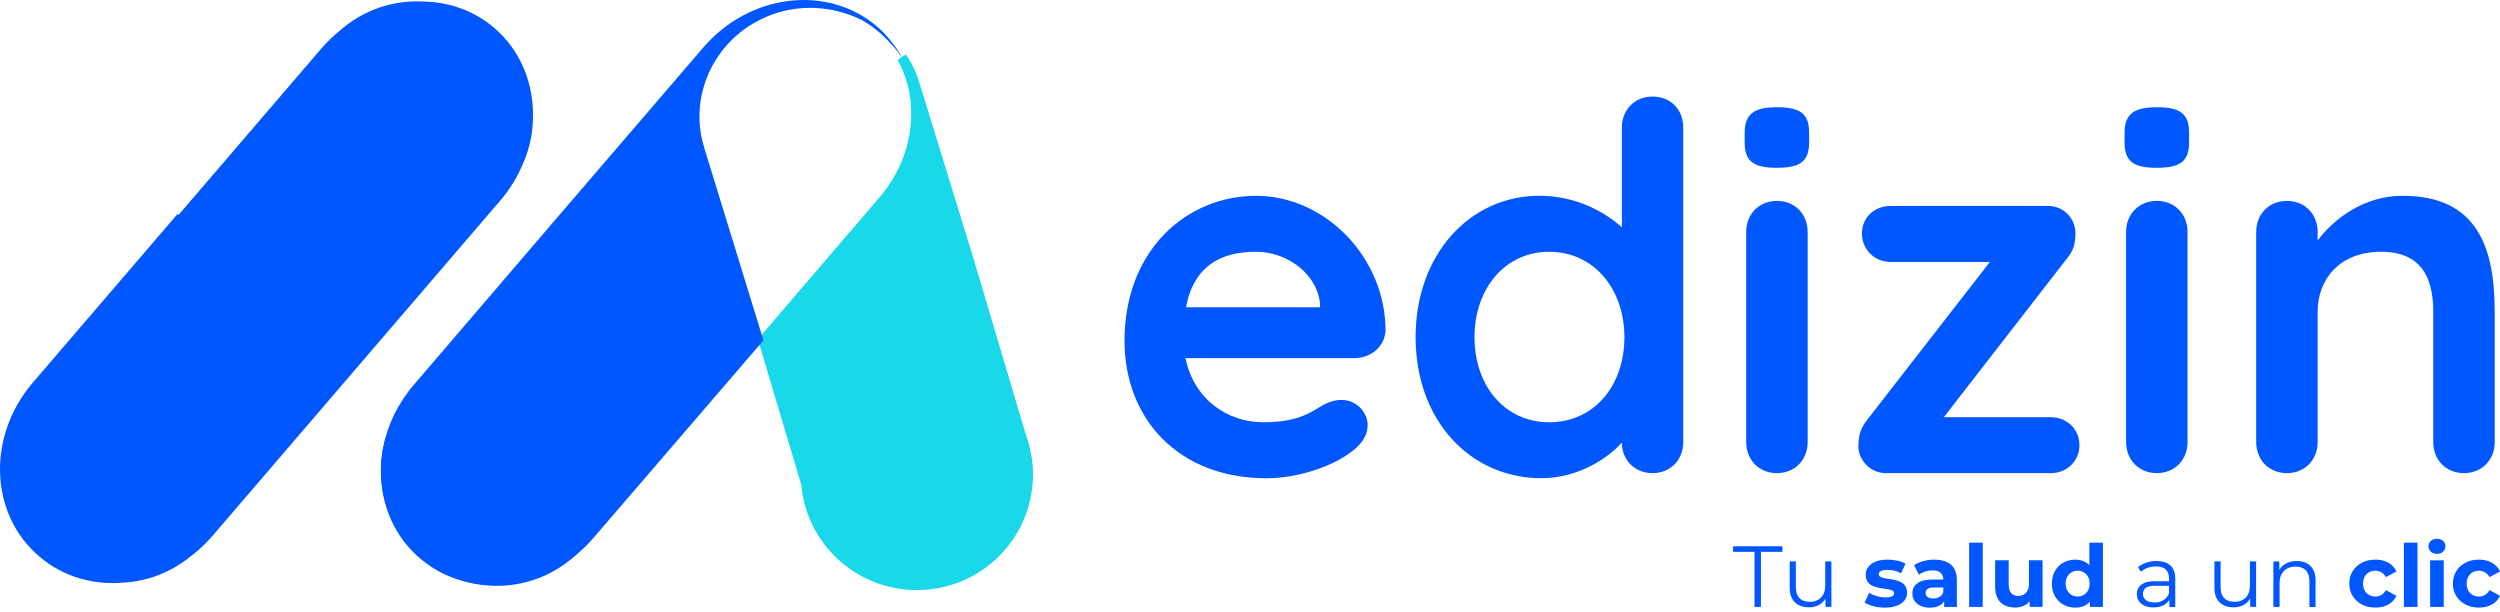 <svg width="139" height="34" viewBox="0 0 139 34" fill="none" xmlns="http://www.w3.org/2000/svg">
<path d="M77.035 18.386C77.035 14.31 73.678 10.887 69.837 10.887C65.995 10.887 62.524 13.887 62.524 18.951C62.524 23.309 65.541 26.591 70.407 26.591C72.285 26.591 74.249 25.856 75.245 25.035C75.784 24.611 76.041 24.129 76.041 23.649C76.041 22.911 75.415 22.234 74.589 22.234C74.275 22.234 73.962 22.318 73.621 22.488C72.996 22.828 72.311 23.478 70.236 23.478C68.273 23.478 66.394 22.234 65.912 19.912H75.302C76.213 19.912 76.979 19.29 77.037 18.386H77.035ZM73.393 17.083H65.939C66.393 14.734 67.929 13.998 69.837 13.998C71.602 13.998 73.251 15.27 73.393 16.884V17.083Z" fill="#0057FF"/>
<path d="M91.882 5.368C90.886 5.368 90.175 6.104 90.175 7.094V12.64C89.179 11.734 87.559 10.884 85.593 10.884C81.752 10.884 78.708 14.108 78.708 18.749C78.708 23.39 81.752 26.588 85.707 26.588C87.642 26.588 89.319 25.569 90.174 24.608C90.174 25.569 90.885 26.306 91.881 26.306C92.877 26.306 93.588 25.571 93.588 24.58V7.094C93.588 6.075 92.877 5.368 91.881 5.368H91.882ZM86.137 23.477C83.659 23.477 81.982 21.441 81.982 18.751C81.982 16.061 83.659 13.999 86.137 13.999C88.615 13.999 90.317 16.064 90.317 18.751C90.317 21.438 88.64 23.477 86.137 23.477Z" fill="#0057FF"/>
<path d="M98.798 11.169C97.8 11.169 97.089 11.903 97.089 12.895V24.58C97.089 25.571 97.8 26.306 98.798 26.306C99.796 26.306 100.505 25.571 100.505 24.58V12.895C100.505 11.903 99.794 11.169 98.798 11.169ZM98.798 5.962C97.573 5.962 97.004 6.303 97.004 7.378V7.915C97.004 8.961 97.488 9.329 98.766 9.329C100.045 9.329 100.587 9.017 100.587 7.915V7.378C100.587 6.331 100.104 5.962 98.796 5.962H98.798Z" fill="#0057FF"/>
<path d="M114.024 23.195H108.077L114.905 14.394C115.334 13.884 115.361 13.517 115.389 13.149C115.474 12.188 114.763 11.451 113.88 11.451H105.116C104.207 11.451 103.524 12.1 103.524 12.98C103.524 13.859 104.208 14.564 105.116 14.564H110.638L103.865 23.278C103.409 23.843 103.351 24.212 103.324 24.778C103.296 25.458 103.893 26.306 104.861 26.306H114.024C114.935 26.306 115.616 25.627 115.616 24.75C115.616 23.872 114.933 23.195 114.024 23.195Z" fill="#0057FF"/>
<path d="M119.92 11.169C118.924 11.169 118.211 11.903 118.211 12.895V24.58C118.211 25.571 118.924 26.306 119.92 26.306C120.916 26.306 121.627 25.571 121.627 24.58V12.895C121.627 11.903 120.916 11.169 119.92 11.169ZM119.92 5.962C118.695 5.962 118.126 6.303 118.126 7.378V7.915C118.126 8.961 118.61 9.329 119.891 9.329C121.173 9.329 121.712 9.017 121.712 7.915V7.378C121.712 6.331 121.228 5.962 119.92 5.962Z" fill="#0057FF"/>
<path d="M133.583 10.886C131.42 10.886 129.741 12.188 128.86 13.376V12.895C128.86 11.903 128.149 11.169 127.151 11.169C126.154 11.169 125.444 11.903 125.444 12.895V24.58C125.444 25.571 126.155 26.306 127.151 26.306C128.148 26.306 128.86 25.571 128.86 24.58V17.337C128.86 15.497 130.112 13.998 132.388 13.998C134.664 13.998 135.29 15.497 135.29 17.337V24.58C135.29 25.571 136.001 26.306 136.997 26.306C137.993 26.306 138.705 25.571 138.705 24.58V17.337C138.705 13.801 137.766 10.886 133.584 10.886H133.583Z" fill="#0057FF"/>
<path d="M29.634 6.486C29.634 6.47 29.634 6.453 29.634 6.437C29.636 6.326 29.634 6.215 29.632 6.103C29.558 4.364 28.838 2.702 27.465 1.538C26.34 0.583 24.953 0.108 23.531 0.085C23.417 0.078 23.304 0.075 23.189 0.075C21.54 0.075 20.036 0.691 18.896 1.704C18.528 1.998 18.179 2.334 17.859 2.707L9.929 11.947L9.871 11.898L1.832 21.264C-0.747 24.268 -0.578 28.593 2.182 30.936C2.186 30.941 2.191 30.944 2.196 30.948C2.201 30.953 2.205 30.956 2.21 30.961C3.515 32.069 5.172 32.533 6.827 32.395C8.209 32.325 9.475 31.818 10.492 31.016C10.968 30.669 11.414 30.262 11.818 29.792L11.844 29.76L13.808 27.472L19.809 20.48L27.812 11.155C28.373 10.502 28.802 9.784 29.103 9.035C29.443 8.254 29.634 7.392 29.634 6.486Z" fill="#0057FF"/>
<path d="M27.626 32.572C31.186 32.572 34.073 29.702 34.073 26.162C34.073 22.621 31.186 19.751 27.626 19.751C24.065 19.751 21.179 22.621 21.179 26.162C21.179 29.702 24.065 32.572 27.626 32.572Z" fill="#0057FF"/>
<path d="M57.158 26.193C57.158 26.18 57.158 26.171 57.156 26.163C57.156 26.148 57.155 26.13 57.153 26.115C57.153 26.083 57.15 26.052 57.148 26.021C57.148 26.005 57.148 25.989 57.145 25.972C57.145 25.958 57.142 25.945 57.141 25.931C57.096 25.343 56.972 24.779 56.773 24.249V24.242C56.773 24.242 56.769 24.238 56.769 24.237L53.871 14.486L50.842 4.646C50.703 4.177 50.504 3.748 50.255 3.353C50.235 3.32 50.214 3.29 50.194 3.257C50.18 3.237 50.169 3.218 50.153 3.198C50.637 4.072 50.905 5.058 50.935 6.058C50.993 7.696 50.478 9.4 49.373 10.831C49.292 10.936 49.207 11.041 49.12 11.143L42.443 18.927L44.824 26.901V26.906C45.09 30.057 47.743 32.532 50.979 32.532C54.215 32.532 56.865 30.06 57.133 26.913C57.133 26.9 57.136 26.889 57.137 26.878C57.139 26.861 57.141 26.843 57.141 26.828C57.145 26.789 57.147 26.75 57.148 26.71C57.15 26.677 57.151 26.646 57.151 26.613C57.155 26.55 57.156 26.486 57.156 26.423V26.387C57.156 26.323 57.155 26.259 57.153 26.195L57.158 26.193Z" fill="#19D8EA" stroke="#19D8EA" stroke-width="0.554" stroke-miterlimit="10"/>
<path d="M50.195 3.254C50.181 3.234 50.17 3.215 50.154 3.194C49.599 2.397 48.739 1.556 47.907 1.111C46.516 0.422 44.844 0.218 43.25 0.702C40.016 1.676 38.184 5.035 39.147 8.19L39.989 10.931L42.177 18.046L42.445 18.923L41.072 20.524L33.022 29.878C32.696 30.259 32.342 30.601 31.967 30.902C31.963 30.903 31.959 30.906 31.958 30.909C30.24 32.279 28.077 32.8 26.113 32.394H26.111C25.115 32.188 24.173 31.745 23.362 31.054C21.945 29.853 21.209 28.127 21.179 26.326C21.178 26.27 21.178 26.217 21.178 26.16C21.178 26.124 21.178 26.09 21.179 26.054C21.186 25.75 21.214 25.444 21.26 25.138C21.261 25.124 21.264 25.11 21.266 25.096C21.28 25.019 21.293 24.945 21.309 24.869C21.545 23.64 22.114 22.433 23.016 21.386L31.048 12.016L39.098 2.646C41.671 -0.351 45.996 -0.884 48.758 1.469C49.229 1.865 49.733 2.487 50.064 3.027C50.112 3.103 50.154 3.177 50.194 3.251L50.195 3.254Z" fill="#0057FF"/>
<path d="M96.359 30.682H97.551V33.745H97.909V30.682H99.1V30.373H96.359V30.682Z" fill="#0057FF"/>
<path d="M101.483 32.541C101.483 32.734 101.449 32.898 101.379 33.038C101.31 33.176 101.209 33.281 101.078 33.353C100.948 33.425 100.793 33.461 100.617 33.461C100.374 33.461 100.186 33.392 100.052 33.256C99.918 33.12 99.85 32.916 99.85 32.646V31.215H99.507V32.684C99.507 32.925 99.551 33.126 99.641 33.286C99.729 33.446 99.855 33.566 100.016 33.646C100.177 33.726 100.366 33.767 100.583 33.767C100.801 33.767 101.007 33.715 101.176 33.61C101.313 33.525 101.419 33.414 101.498 33.276V33.742H101.827V31.213H101.483V32.538V32.541Z" fill="#0057FF"/>
<path d="M105.719 32.384C105.628 32.331 105.526 32.29 105.412 32.262C105.299 32.234 105.187 32.212 105.075 32.196C104.963 32.182 104.86 32.165 104.767 32.146C104.674 32.127 104.599 32.101 104.542 32.069C104.485 32.038 104.457 31.989 104.457 31.925C104.457 31.855 104.496 31.797 104.573 31.751C104.651 31.706 104.774 31.684 104.942 31.684C105.062 31.684 105.185 31.698 105.313 31.724C105.44 31.751 105.567 31.803 105.693 31.877L105.945 31.342C105.822 31.268 105.669 31.212 105.485 31.173C105.3 31.134 105.119 31.115 104.942 31.115C104.69 31.115 104.474 31.151 104.293 31.223C104.112 31.295 103.975 31.394 103.878 31.519C103.782 31.645 103.735 31.789 103.735 31.953C103.735 32.101 103.763 32.221 103.82 32.314C103.877 32.406 103.951 32.481 104.045 32.535C104.138 32.59 104.242 32.63 104.356 32.657C104.469 32.684 104.581 32.706 104.692 32.721C104.804 32.737 104.906 32.754 104.999 32.77C105.092 32.786 105.168 32.809 105.224 32.84C105.281 32.872 105.31 32.917 105.31 32.978C105.31 33.052 105.273 33.11 105.201 33.152C105.128 33.195 105.005 33.215 104.83 33.215C104.673 33.215 104.512 33.192 104.348 33.145C104.184 33.097 104.044 33.038 103.924 32.964L103.672 33.504C103.792 33.583 103.954 33.651 104.159 33.704C104.364 33.757 104.578 33.784 104.8 33.784C105.062 33.784 105.284 33.748 105.467 33.678C105.65 33.607 105.789 33.51 105.887 33.386C105.984 33.262 106.032 33.12 106.032 32.96C106.032 32.812 106.003 32.692 105.945 32.601C105.887 32.51 105.812 32.438 105.719 32.384Z" fill="#0057FF"/>
<path d="M108.472 31.395C108.253 31.209 107.944 31.116 107.547 31.116C107.341 31.116 107.137 31.143 106.937 31.198C106.737 31.253 106.565 31.329 106.423 31.43L106.694 31.955C106.787 31.881 106.902 31.823 107.036 31.779C107.17 31.735 107.306 31.713 107.446 31.713C107.65 31.713 107.801 31.759 107.899 31.848C107.996 31.938 108.047 32.063 108.047 32.224H107.446C107.181 32.224 106.967 32.257 106.802 32.323C106.638 32.389 106.516 32.48 106.441 32.596C106.365 32.712 106.327 32.847 106.327 33C106.327 33.154 106.367 33.281 106.444 33.4C106.521 33.519 106.633 33.613 106.778 33.682C106.923 33.751 107.098 33.786 107.301 33.786C107.53 33.786 107.717 33.742 107.862 33.656C107.962 33.596 108.037 33.518 108.096 33.42V33.746H108.803V32.268C108.803 31.873 108.693 31.583 108.474 31.397L108.472 31.395ZM107.828 33.19C107.728 33.25 107.615 33.279 107.489 33.279C107.356 33.279 107.252 33.251 107.177 33.195C107.101 33.138 107.063 33.063 107.063 32.966C107.063 32.88 107.096 32.808 107.163 32.75C107.229 32.692 107.35 32.663 107.528 32.663H108.047V32.928C108.001 33.044 107.929 33.132 107.829 33.19H107.828Z" fill="#0057FF"/>
<path d="M110.239 30.171H109.484V33.745H110.239V30.171Z" fill="#0057FF"/>
<path d="M112.812 32.434C112.812 32.591 112.786 32.723 112.735 32.826C112.683 32.931 112.612 33.008 112.522 33.057C112.432 33.107 112.328 33.132 112.212 33.132C112.043 33.132 111.914 33.082 111.822 32.98C111.731 32.878 111.684 32.721 111.684 32.505V31.152H110.929V32.616C110.929 32.883 110.976 33.102 111.069 33.273C111.162 33.445 111.294 33.572 111.463 33.656C111.633 33.739 111.826 33.781 112.042 33.781C112.242 33.781 112.426 33.735 112.596 33.643C112.696 33.59 112.779 33.519 112.85 33.434V33.742H113.567V31.151H112.812V32.431V32.434Z" fill="#0057FF"/>
<path d="M116.168 31.427C116.108 31.361 116.041 31.304 115.965 31.261C115.801 31.165 115.609 31.116 115.388 31.116C115.142 31.116 114.921 31.171 114.724 31.279C114.527 31.389 114.371 31.543 114.258 31.742C114.143 31.941 114.086 32.177 114.086 32.45C114.086 32.723 114.143 32.955 114.258 33.154C114.373 33.353 114.529 33.508 114.724 33.618C114.921 33.729 115.142 33.784 115.388 33.784C115.616 33.784 115.814 33.736 115.976 33.64C116.061 33.59 116.137 33.524 116.201 33.446V33.746H116.923V30.173H116.168V31.428V31.427ZM116.093 32.833C116.033 32.941 115.952 33.022 115.853 33.08C115.752 33.138 115.642 33.166 115.519 33.166C115.396 33.166 115.279 33.138 115.18 33.08C115.081 33.022 115 32.939 114.94 32.833C114.88 32.724 114.85 32.597 114.85 32.45C114.85 32.303 114.88 32.171 114.94 32.065C115 31.958 115.081 31.877 115.18 31.819C115.279 31.761 115.393 31.732 115.519 31.732C115.645 31.732 115.752 31.761 115.853 31.819C115.952 31.877 116.033 31.958 116.093 32.065C116.152 32.171 116.182 32.3 116.182 32.45C116.182 32.601 116.152 32.726 116.093 32.833Z" fill="#0057FF"/>
<path d="M119.912 31.193C119.711 31.193 119.521 31.223 119.339 31.282C119.158 31.342 119.004 31.427 118.874 31.535L119.029 31.79C119.133 31.701 119.257 31.629 119.407 31.574C119.555 31.519 119.713 31.492 119.877 31.492C120.117 31.492 120.296 31.55 120.418 31.666C120.539 31.782 120.599 31.947 120.599 32.163V32.317H119.79C119.547 32.317 119.355 32.35 119.212 32.416C119.068 32.481 118.964 32.568 118.901 32.676C118.838 32.784 118.807 32.903 118.807 33.035C118.807 33.179 118.844 33.308 118.919 33.417C118.993 33.529 119.1 33.615 119.24 33.678C119.38 33.74 119.546 33.772 119.737 33.772C119.979 33.772 120.18 33.721 120.34 33.623C120.457 33.55 120.548 33.458 120.615 33.35V33.748H120.944V32.178C120.944 31.847 120.854 31.601 120.675 31.438C120.495 31.275 120.241 31.195 119.912 31.195V31.193ZM120.291 33.367C120.151 33.455 119.984 33.499 119.79 33.499C119.587 33.499 119.429 33.455 119.316 33.369C119.202 33.282 119.146 33.166 119.146 33.022C119.146 32.894 119.193 32.787 119.289 32.699C119.384 32.613 119.554 32.569 119.8 32.569H120.599V32.983C120.534 33.151 120.432 33.278 120.291 33.365V33.367Z" fill="#0057FF"/>
<path d="M125.099 32.541C125.099 32.734 125.064 32.898 124.995 33.038C124.925 33.178 124.824 33.281 124.694 33.353C124.563 33.425 124.408 33.461 124.232 33.461C123.989 33.461 123.801 33.392 123.667 33.256C123.533 33.12 123.466 32.916 123.466 32.646V31.215H123.122V32.684C123.122 32.925 123.166 33.126 123.254 33.286C123.343 33.446 123.469 33.566 123.63 33.646C123.79 33.726 123.98 33.767 124.196 33.767C124.411 33.767 124.62 33.715 124.788 33.61C124.925 33.525 125.031 33.414 125.11 33.276V33.742H125.439V31.213H125.096V32.538L125.099 32.541Z" fill="#0057FF"/>
<path d="M128.246 31.311C128.09 31.232 127.907 31.193 127.7 31.193C127.454 31.193 127.243 31.245 127.065 31.35C126.922 31.434 126.811 31.546 126.731 31.682V31.218H126.401V33.746H126.745V32.417C126.745 32.224 126.781 32.06 126.854 31.924C126.926 31.787 127.03 31.682 127.164 31.61C127.298 31.538 127.456 31.502 127.637 31.502C127.88 31.502 128.067 31.571 128.201 31.707C128.335 31.844 128.403 32.046 128.403 32.312V33.748H128.747V32.279C128.747 32.035 128.703 31.833 128.614 31.673C128.526 31.513 128.403 31.392 128.247 31.314L128.246 31.311Z" fill="#0057FF"/>
<path d="M131.721 31.819C131.825 31.761 131.94 31.732 132.07 31.732C132.189 31.732 132.3 31.761 132.401 31.819C132.503 31.877 132.587 31.966 132.654 32.088L133.241 31.775C133.145 31.563 132.993 31.4 132.79 31.286C132.587 31.171 132.347 31.115 132.073 31.115C131.799 31.115 131.542 31.171 131.323 31.286C131.103 31.4 130.932 31.557 130.807 31.757C130.683 31.958 130.621 32.188 130.621 32.449C130.621 32.709 130.683 32.934 130.807 33.137C130.932 33.339 131.103 33.497 131.323 33.612C131.542 33.726 131.792 33.782 132.073 33.782C132.353 33.782 132.587 33.726 132.79 33.612C132.993 33.497 133.143 33.336 133.241 33.127L132.654 32.809C132.587 32.934 132.502 33.025 132.401 33.082C132.3 33.138 132.188 33.166 132.07 33.166C131.94 33.166 131.824 33.138 131.721 33.08C131.617 33.022 131.537 32.941 131.477 32.834C131.417 32.728 131.387 32.599 131.387 32.449C131.387 32.298 131.417 32.17 131.477 32.063C131.537 31.956 131.619 31.875 131.721 31.817V31.819Z" fill="#0057FF"/>
<path d="M134.413 30.171H133.658V33.745H134.413V30.171Z" fill="#0057FF"/>
<path d="M135.493 29.955C135.354 29.955 135.241 29.996 135.154 30.076C135.068 30.155 135.023 30.256 135.023 30.375C135.023 30.494 135.068 30.593 135.154 30.674C135.241 30.754 135.354 30.795 135.493 30.795C135.632 30.795 135.749 30.754 135.835 30.673C135.92 30.591 135.963 30.488 135.963 30.362C135.963 30.243 135.919 30.146 135.832 30.071C135.745 29.996 135.632 29.958 135.493 29.958V29.955Z" fill="#0057FF"/>
<path d="M135.871 31.154H135.116V33.745H135.871V31.154Z" fill="#0057FF"/>
<path d="M138.16 33.083C138.058 33.14 137.948 33.168 137.829 33.168C137.7 33.168 137.584 33.14 137.481 33.082C137.377 33.024 137.297 32.942 137.237 32.836C137.177 32.729 137.147 32.601 137.147 32.45C137.147 32.3 137.177 32.171 137.237 32.065C137.297 31.958 137.379 31.877 137.481 31.819C137.585 31.761 137.7 31.732 137.829 31.732C137.949 31.732 138.06 31.761 138.16 31.819C138.263 31.877 138.346 31.966 138.414 32.088L139.001 31.775C138.904 31.563 138.753 31.4 138.55 31.286C138.346 31.171 138.107 31.115 137.833 31.115C137.558 31.115 137.301 31.171 137.082 31.286C136.863 31.4 136.691 31.557 136.567 31.757C136.442 31.958 136.381 32.188 136.381 32.449C136.381 32.709 136.442 32.934 136.567 33.137C136.691 33.339 136.863 33.497 137.082 33.612C137.301 33.726 137.552 33.782 137.833 33.782C138.113 33.782 138.346 33.726 138.55 33.612C138.753 33.497 138.903 33.336 139.001 33.127L138.414 32.809C138.346 32.934 138.261 33.025 138.16 33.082V33.083Z" fill="#0057FF"/>
</svg>
